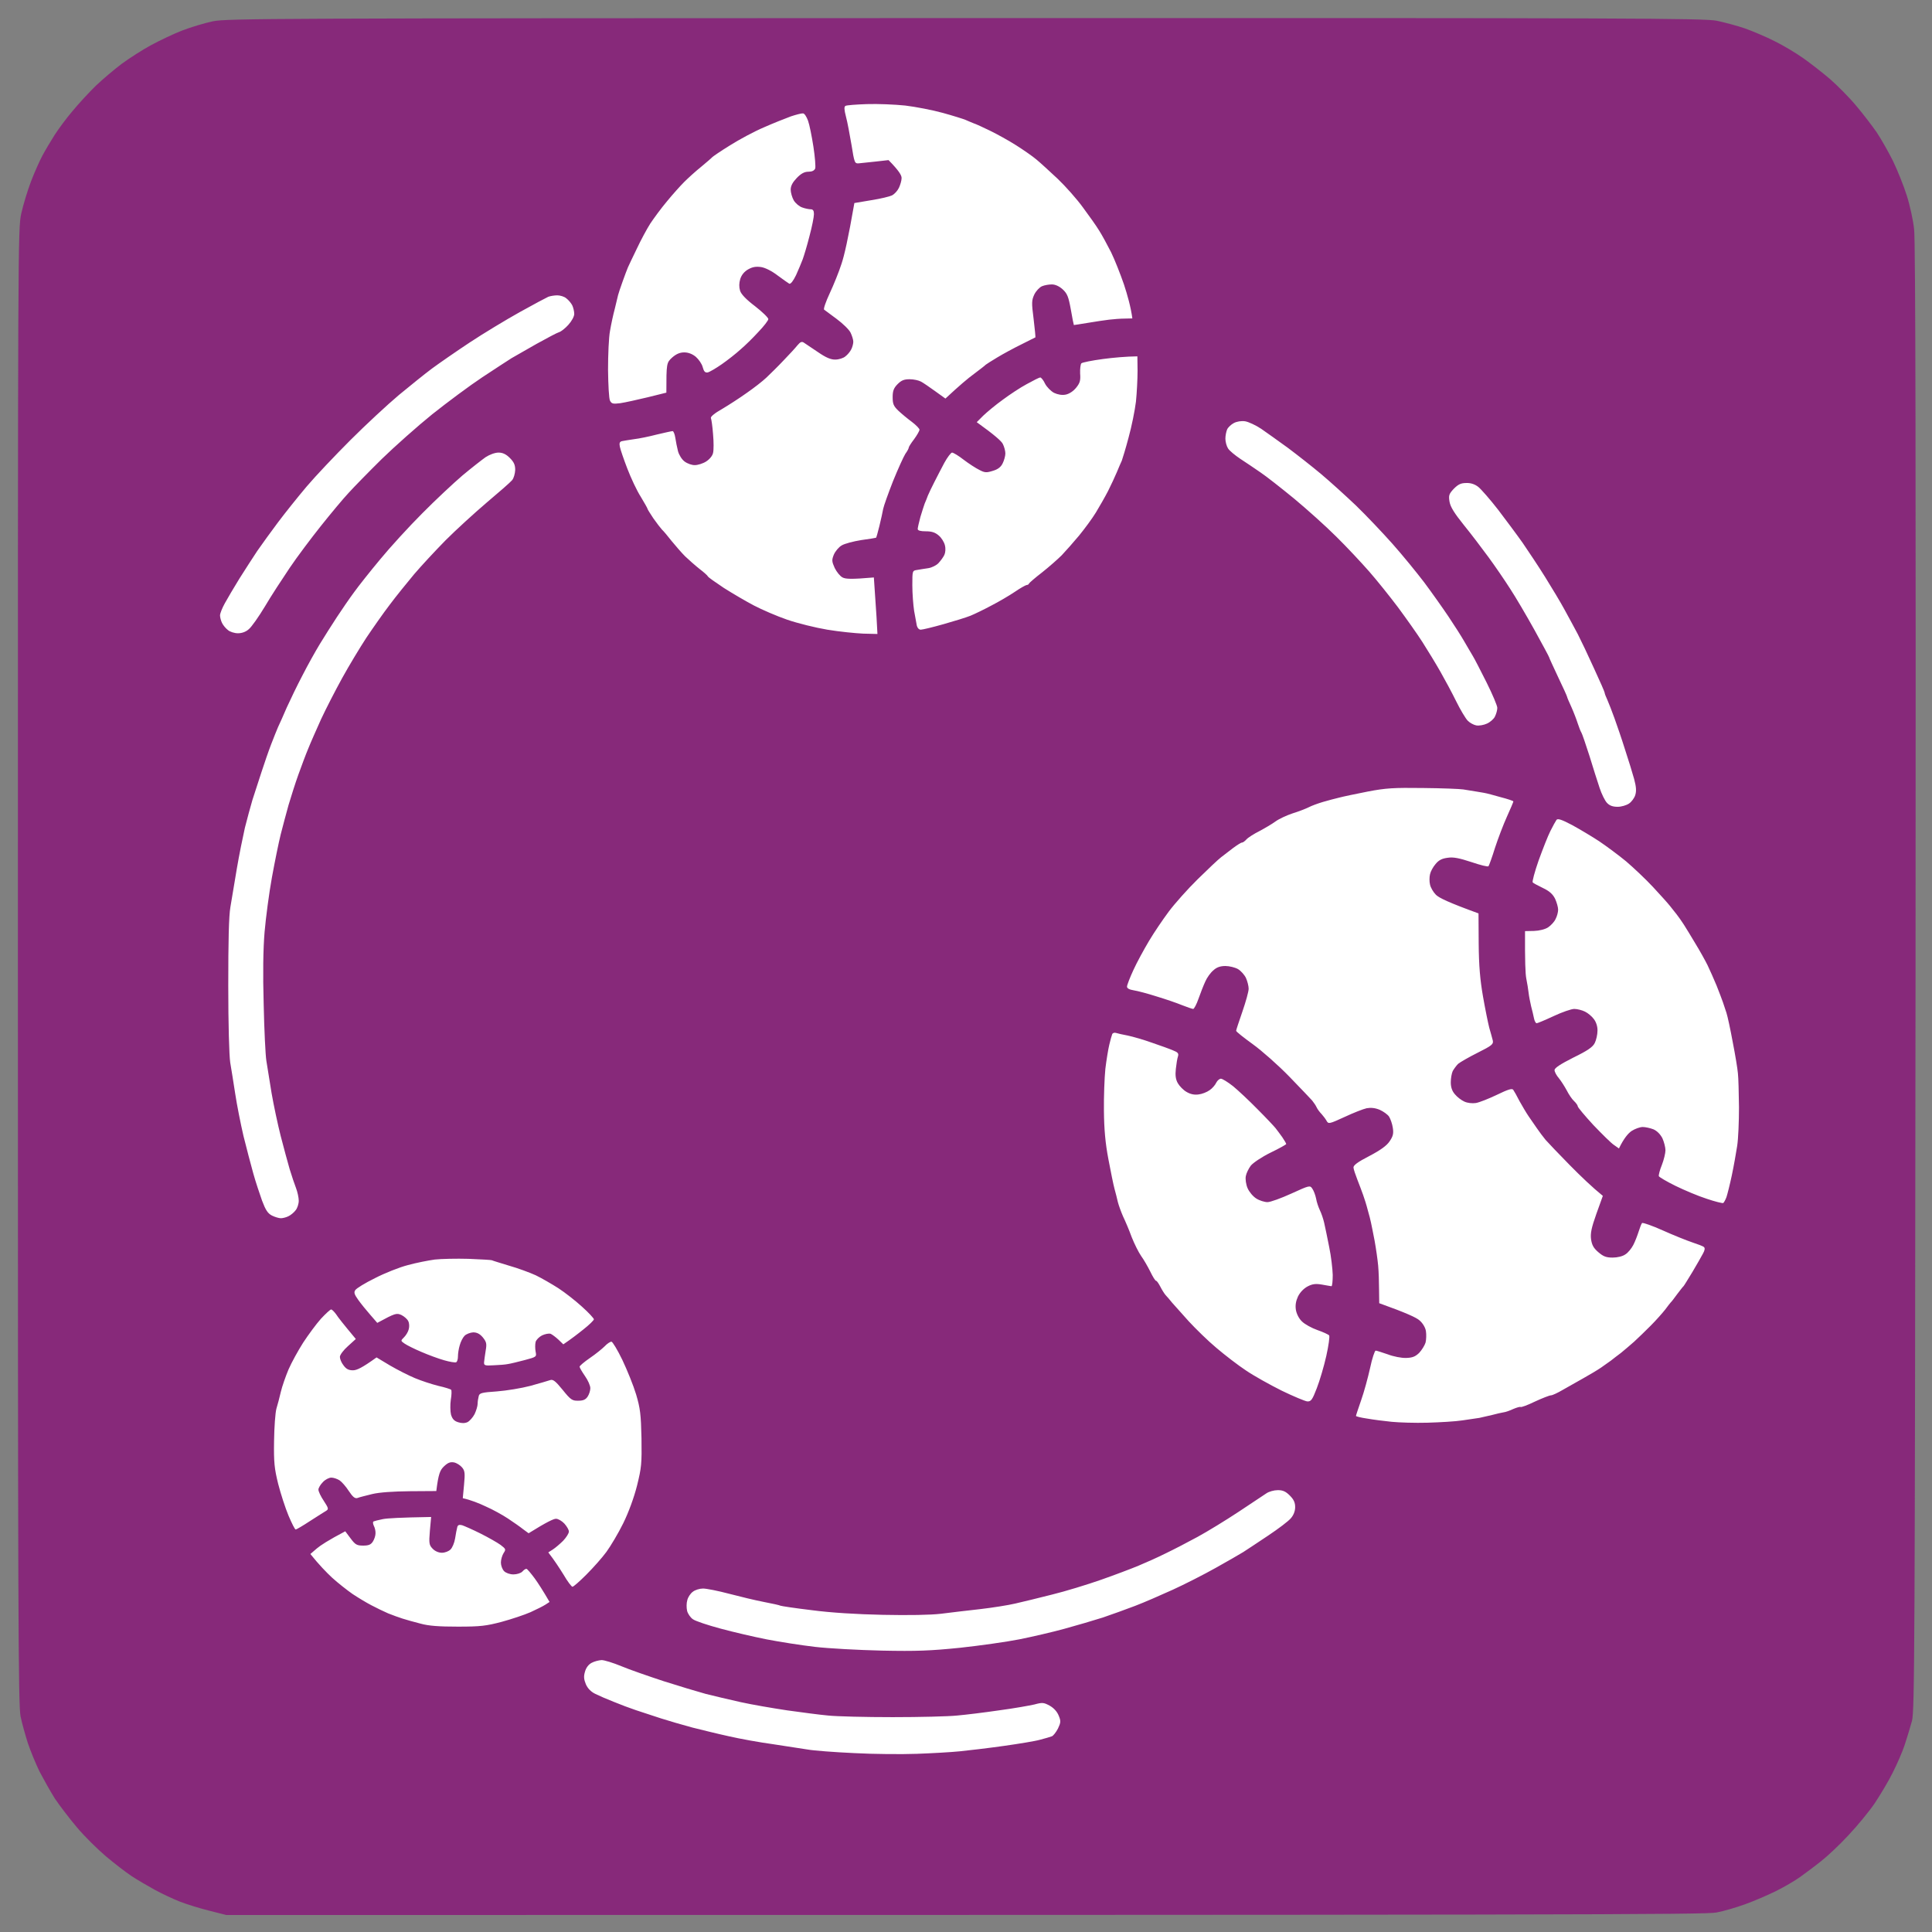 <?xml version="1.0" encoding="UTF-8" standalone="no"?>
<svg
   version="1.2"
   viewBox="0 0 1080 1080"
   width="1080"
   height="1080"
   id="svg1"
   sodipodi:docname="jugglerCondition.svg"
   inkscape:version="1.4 (e7c3feb1, 2024-10-09)"
   xmlns:inkscape="http://www.inkscape.org/namespaces/inkscape"
   xmlns:sodipodi="http://sodipodi.sourceforge.net/DTD/sodipodi-0.dtd"
   xmlns="http://www.w3.org/2000/svg"
   xmlns:svg="http://www.w3.org/2000/svg">
  <rect x="0" y="0" width="1080" height="1080" fill="#808080" stroke="none"/>
  <defs
     id="defs1">
    <linearGradient
       id="swatch2"
       inkscape:swatch="solid">
      <stop
         style="stop-color:#caceff;stop-opacity:1;"
         offset="0"
         id="stop2" />
    </linearGradient>
  </defs>
  <sodipodi:namedview
     id="namedview1"
     pagecolor="#ffffff"
     bordercolor="#000000"
     borderopacity="0.25"
     inkscape:showpageshadow="2"
     inkscape:pageopacity="0.0"
     inkscape:pagecheckerboard="0"
     inkscape:deskcolor="#d1d1d1"
     inkscape:zoom="0.81296296"
     inkscape:cx="540.61504"
     inkscape:cy="540"
     inkscape:window-width="1200"
     inkscape:window-height="1027"
     inkscape:window-x="0"
     inkscape:window-y="25"
     inkscape:window-maximized="0"
     inkscape:current-layer="svg1" />
  <title
     id="title1">sketch-1736745365921</title>
  <style
     id="style1">
		.s0 { fill: #630080 } 
		.s1 { fill: #9ba2ff } 
	</style>
  <g
     id="Background">
    <path
       id="Path 0"
       class="s0"
       d="m119 11.9c-4.7 1-12.3 3.3-17 5.1-4.7 1.8-12.5 5.5-17.5 8.2-5 2.7-12.4 7.5-16.5 10.5-4.1 3.1-10.6 8.6-14.4 12.2-3.7 3.6-9.6 10-13 14.1-3.5 4.1-8 10.2-10.1 13.5-2.1 3.3-5.2 8.5-6.8 11.5-1.6 3-4.5 9.5-6.4 14.5-1.9 5-4.3 12.9-5.4 17.8-1.9 8.5-1.9 16.4-1.9 420.9 0 360.6 0.2 413.2 1.5 419.3 0.8 3.9 2.7 10.6 4.1 15 1.5 4.4 4.4 11.5 6.5 15.8 2.2 4.2 6 11 8.5 15 2.6 3.9 8.2 11.2 12.4 16.2 4.2 5 11.5 12.2 16.1 16.1 4.6 3.9 11.1 8.9 14.4 11.1 3.3 2.2 9.2 5.6 13 7.7 3.8 2.1 10.2 5.1 14 6.6 3.8 1.5 11.3 3.8 16.5 5.1l9.5 2.4c760.9 0 827.1-0.2 833-1.4 3.9-0.7 11-2.8 16-4.6 5-1.8 12.7-5.1 17.3-7.4 4.5-2.2 10.6-5.8 13.4-7.8 2.9-2.1 8.2-6 11.8-8.9 3.6-2.8 10.5-9.3 15.3-14.5 4.9-5.2 11.5-13.2 14.7-17.9 3.1-4.7 7.7-12.3 10-17 2.4-4.7 5.4-11.6 6.7-15.5 1.3-3.9 3.1-9.9 4.1-13.5 1.5-6 1.6-38.2 2-415.5 0.2-280.4 0-411.9-0.8-418.3-0.5-5-2.4-13.6-4.1-18.9-1.7-5.4-5.2-14.1-7.7-19.3-2.6-5.2-6.7-12.4-9.1-16-2.5-3.6-7.6-10.3-11.5-14.9-3.9-4.7-10.5-11.3-14.6-14.9-4.1-3.5-10.9-8.8-15-11.7-4.1-2.9-11.3-7.2-16-9.5-4.7-2.4-12.1-5.5-16.5-7.1-4.4-1.5-11.5-3.4-15.8-4.3-7-1.4-46.9-1.6-419.9-1.5-389.9 0.1-412.8 0.2-420.8 1.8z"
       style="fill:#87297a;fill-opacity:1" />
    <path
       id="Path 1"
       class="s1"
       d="m472.6 59.2c-0.8 0.5-0.7 2.1 0.3 6 0.8 2.9 2.1 10 3.1 15.8 1.6 10.1 1.8 10.5 4.1 10.3 1.3-0.1 5.6-0.6 9.5-1l7.1-0.8c5.9 6 7.3 8.5 7.3 10 0 1.4-0.7 3.8-1.5 5.5-0.8 1.7-2.5 3.5-3.8 4.2-1.2 0.6-6.4 1.9-11.6 2.7l-9.5 1.6c-3.5 20.2-5.7 29.6-7.2 34-1.4 4.4-4.4 11.8-6.6 16.5-2.2 4.7-3.6 8.8-3.1 9.1 0.4 0.3 3.6 2.7 7 5.2 3.5 2.6 7 6 7.8 7.7 0.8 1.7 1.5 3.9 1.5 5 0 1.1-0.5 3-1.1 4.2-0.6 1.3-2.1 3.1-3.3 4-1.1 1-3.7 1.8-5.6 1.8-2.5 0.1-5.3-1.1-9.8-4.2-3.5-2.4-7-4.7-7.9-5.3-1.1-0.7-1.9-0.4-3.5 1.5-1.1 1.4-4.6 5.2-7.8 8.5-3.1 3.3-7.5 7.6-9.6 9.6-2.1 2-7 5.8-10.9 8.5-3.9 2.8-10.1 6.8-13.8 9-4.3 2.4-6.6 4.4-6.3 5.1 0.3 0.7 0.9 4.8 1.2 9 0.4 4.3 0.4 9 0 10.5-0.3 1.6-2 3.6-3.9 4.8-1.7 1.1-4.6 2-6.2 2-1.6 0.1-4.2-0.8-5.8-2-1.5-1.1-3.1-3.6-3.7-5.8-0.5-2-1.2-5.4-1.5-7.5-0.3-2-1-3.7-1.5-3.7-0.6 0-4.5 0.9-8.8 1.9-4.2 1.1-10 2.3-12.7 2.6-2.8 0.4-5.8 0.9-6.8 1.1-1.3 0.3-1.6 1.1-1.2 3.1 0.3 1.6 2.2 7.1 4.2 12.3 2 5.2 5.3 12.3 7.5 15.7 2.1 3.5 3.8 6.5 3.8 6.8 0 0.3 1.5 2.6 3.2 5.2 1.8 2.6 4 5.4 4.8 6.3 0.9 0.8 3.3 3.7 5.5 6.5 2.2 2.7 5.6 6.6 7.5 8.5 2 1.9 5.6 5.1 8 7 2.5 1.9 4.6 3.8 4.7 4.2 0.2 0.5 4.2 3.3 9 6.5 4.9 3.1 12.4 7.5 16.8 9.8 4.4 2.3 12.7 5.9 18.5 7.9 5.8 2 15.9 4.5 22.5 5.6 6.6 1.1 15.6 2 20 2.2l8 0.2c-0.3-6.1-0.7-13.2-1.2-19.7l-0.8-11.9c-12.7 1.1-15.8 0.9-17.5 0-1.4-0.7-3.3-3.1-4.4-5.3-1.6-3.6-1.7-4.4-0.5-7.4 0.8-1.9 2.8-4.3 4.4-5.2 1.6-1 6.6-2.3 11-3 4.4-0.6 8.1-1.2 8.2-1.3 0.2 0 1-3 1.9-6.6 0.9-3.6 1.8-7.9 2.1-9.5 0.3-1.6 2.8-8.6 5.5-15.5 2.8-6.9 5.9-13.7 6.9-15.3 1.1-1.5 1.9-3 1.9-3.5 0-0.4 1.3-2.5 3-4.7 1.6-2.2 3-4.6 3-5.3 0-0.6-1.9-2.6-4.3-4.4-2.3-1.7-5.7-4.5-7.5-6.2-2.7-2.6-3.2-3.8-3.2-7.6 0-3.5 0.6-5.1 2.8-7.3 2.1-2.1 3.6-2.7 6.7-2.7 2.2 0 5 0.6 6.3 1.3 1.2 0.6 4.8 3.1 8 5.4l5.7 4.1c7.7-7.2 12.7-11.4 16-13.8 3.3-2.5 6.2-4.7 6.5-5.1 0.3-0.3 3.2-2.1 6.5-4.1 3.3-2 9.4-5.3 13.5-7.3 4.1-2.1 7.6-3.8 7.8-3.9 0.1 0-0.3-4.7-1-10.3-1.2-9.2-1.1-10.4 0.4-13.7 1-2 2.9-4 4.3-4.6 1.4-0.6 3.9-1 5.5-1 1.9 0 4.1 1 6 2.7 2.6 2.4 3.3 4.1 4.6 11.3 0.8 4.7 1.6 8.6 1.7 8.7 0.1 0 3.6-0.5 7.7-1.2 4.1-0.7 9.5-1.5 12-1.8 2.5-0.3 6.4-0.6 8.7-0.6l4.3-0.1c-0.9-6.6-2.8-13.2-4.7-19-2-5.8-5.2-13.9-7.2-18-2.1-4.1-5-9.5-6.6-12-1.5-2.5-5.6-8.3-9.1-13-3.4-4.7-9.8-11.9-14.1-16-4.4-4.1-9.7-9-11.9-10.8-2.1-1.8-7.3-5.4-11.4-8-4.1-2.6-10.6-6.2-14.5-8.1-3.9-1.9-8-3.8-9.3-4.2-1.2-0.5-3.2-1.3-4.5-1.9-1.2-0.5-6.9-2.3-12.7-3.9-5.8-1.6-15.2-3.4-21-4.1-5.8-0.6-15.4-1-21.4-0.8-5.9 0.2-11.3 0.6-12 1zm-30.6 5.9c-3 1.1-9.8 3.8-15 6.1-5.2 2.2-13.8 6.8-19 10.1-5.2 3.2-9.7 6.3-10 6.7-0.3 0.4-3 2.7-6 5.2-3 2.4-7.3 6.3-9.5 8.5-2.2 2.2-6.6 7.1-9.7 10.9-3.2 3.8-7.3 9.4-9.3 12.4-1.9 3-5.3 9.3-7.5 14-2.3 4.7-4.5 9.4-5 10.5-0.5 1.1-1.8 4.7-3 8-1.2 3.3-2.3 6.7-2.5 7.5-0.2 0.8-1 4.2-1.8 7.5-0.9 3.3-2.1 8.9-2.7 12.5-0.7 3.6-1.1 13.4-1.1 21.7 0.1 8.4 0.5 16.2 1.1 17.3 0.9 1.7 1.6 1.9 5.7 1.4 2.7-0.4 9.5-1.9 15.3-3.3l10.5-2.6c0-16.5 0.1-16.7 3.2-19.6 2.3-2 4.3-2.9 6.8-2.9 2.3 0 4.6 0.9 6.5 2.5 1.6 1.4 3.4 4 3.8 5.7 0.7 2.5 1.3 3.2 2.8 3 1-0.2 4.6-2.3 7.9-4.6 3.3-2.3 8-6 10.4-8.2 2.5-2.1 7-6.5 10-9.8 3.1-3.2 5.6-6.5 5.6-7.2 0-0.8-3.3-4-7.4-7.2-4.9-3.7-7.8-6.7-8.4-8.7-0.6-2-0.6-4.2 0.1-6.5 0.7-2.3 2.3-4.2 4.4-5.4 2.5-1.4 4.3-1.7 7.3-1.3 2.4 0.4 6.1 2.3 9.2 4.7 2.9 2.2 5.9 4.2 6.5 4.6 0.8 0.3 2.2-1.5 3.8-4.8 1.3-2.9 3-6.9 3.7-8.8 0.7-1.9 2.5-7.8 3.8-13 1.4-5.2 2.5-10.7 2.5-12.3 0-1.9-0.5-2.7-1.8-2.7-0.9 0-3.1-0.4-4.7-1-1.6-0.5-3.8-2.3-4.8-4-0.9-1.6-1.7-4.3-1.7-6 0-2.1 1.1-4.1 3.4-6.5 2.4-2.5 4.3-3.5 6.5-3.5 2 0 3.3-0.6 3.8-1.8 0.3-0.9-0.1-6.4-1-12.2-0.9-5.8-2.2-12.3-3-14.5-0.8-2.2-2-4.1-2.8-4.1-0.8-0.1-3.9 0.7-6.9 1.7zm-135.5 100.8c-1.1 0.5-8.3 4.3-16 8.6-7.7 4.3-20.3 11.9-28 17-7.7 5.1-17.2 11.7-21 14.5-3.9 2.9-12.2 9.6-18.5 14.8-6.3 5.3-18.5 16.6-27.1 25.2-8.5 8.5-19.6 20.2-24.5 26-4.9 5.8-12.1 14.8-16 20-3.9 5.2-9.1 12.4-11.6 16-2.4 3.6-6.9 10.6-10 15.5-3 4.9-6.7 11.1-8.1 13.7-1.5 2.7-2.7 5.7-2.7 6.8 0 1.1 0.5 3 1.1 4.2 0.6 1.3 2.1 3.1 3.3 4 1.1 1 3.7 1.8 5.6 1.8 2.2 0 4.5-0.8 6.1-2.3 1.5-1.2 5.5-6.9 9-12.7 3.4-5.8 9.7-15.4 13.8-21.5 4.1-6.1 12-16.6 17.5-23.5 5.5-6.9 12.4-15.2 15.5-18.5 3-3.3 11.3-11.8 18.5-18.9 7.2-7 19.9-18.3 28.2-25 8.3-6.6 20.9-16 28-20.7 7.1-4.7 14.5-9.5 16.4-10.7 1.9-1.1 8.2-4.7 14-8 5.8-3.2 11.4-6.2 12.5-6.5 1.1-0.3 3.5-2.2 5.2-4.1 1.9-2.1 3.3-4.7 3.3-6.1 0-1.4-0.5-3.5-1.1-4.8-0.6-1.2-2.1-3-3.3-3.9-1.1-1-3.5-1.7-5.1-1.7-1.6 0-3.9 0.4-5 0.8zm310 34.8c-6 0.8-11.5 1.9-12 2.4-0.5 0.5-0.8 3.1-0.7 5.7 0.3 3.9-0.1 5.3-2.2 7.9-1.6 2-3.9 3.5-5.9 3.9-2 0.4-4.4 0-6.5-1-1.7-0.9-4-3.2-5-5.1-0.9-2-2.2-3.5-2.7-3.5-0.5 0-3.9 1.7-7.5 3.7-3.6 1.9-9.6 5.9-13.5 8.8-3.9 2.8-8.7 6.8-10.8 8.8l-3.7 3.7c10.3 7.4 13.9 10.7 14.6 12.2 0.8 1.6 1.4 3.9 1.4 5.3 0 1.4-0.7 3.9-1.5 5.5-1 2.1-2.7 3.4-5.5 4.2-3.5 1.1-4.5 1.1-7.5-0.5-1.9-0.9-5.9-3.5-8.8-5.7-2.8-2.2-5.8-4-6.5-4-0.6 0-2.6 2.6-4.3 5.7-1.7 3.2-4.2 8-5.6 10.8-1.4 2.7-3 6.1-3.6 7.5-0.5 1.4-1.3 3.4-1.8 4.5-0.4 1.1-1.5 4.5-2.4 7.5-0.8 3-1.5 6.1-1.5 6.7 0 0.9 1.6 1.3 4.5 1.3 3.3 0 5.2 0.6 7.2 2.3 1.6 1.3 3.1 3.8 3.5 5.5 0.5 1.9 0.3 4.1-0.3 5.4-0.6 1.3-2.1 3.3-3.3 4.6-1.1 1.2-3.7 2.5-5.6 2.8-1.9 0.3-4.7 0.7-6.3 1-2.7 0.4-2.7 0.4-2.7 8.6 0 4.6 0.5 11 1 14.3 0.6 3.3 1.3 7 1.5 8.2 0.3 1.3 1.2 2.3 2.2 2.3 1 0 6.8-1.4 12.8-3.1 6-1.7 12.8-3.8 15-4.7 2.2-0.9 7.4-3.4 11.5-5.6 4.1-2.1 10.1-5.6 13.2-7.7 3.2-2.2 6.3-3.9 6.8-3.9 0.5 0 1.1-0.3 1.2-0.8 0.2-0.4 3.4-3.2 7.3-6.2 3.8-3 8.8-7.4 11-9.6 2.2-2.3 6.6-7.3 9.7-11 3.1-3.8 7.4-9.6 9.4-12.9 2-3.3 5.1-8.7 6.8-12 1.7-3.4 3.9-8.1 4.9-10.5 1-2.5 2.3-5.4 2.8-6.5 0.4-1.1 2.2-6.9 3.8-13 1.7-6.1 3.5-15.1 4.1-20 0.5-4.9 0.9-12.7 0.9-17.2l-0.1-8.1c-6.4 0.1-13.3 0.7-19.3 1.5zm73.2 35.8c-1.5 0.8-3.2 2.4-3.7 3.5-0.5 1.1-1 3.5-1 5.2 0 1.8 0.7 4.3 1.5 5.5 0.8 1.3 3.9 3.8 6.7 5.7 2.9 1.9 8 5.3 11.3 7.6 3.3 2.2 11.8 8.9 19 14.8 7.1 5.9 17.7 15.4 23.5 21.2 5.9 5.8 14.1 14.6 18.4 19.5 4.3 4.9 11.5 13.9 16.1 20 4.5 6.1 10.7 14.8 13.7 19.5 3 4.7 7.5 12.1 10 16.5 2.5 4.4 6.5 11.8 8.8 16.5 2.3 4.7 5.2 9.5 6.4 10.8 1.1 1.2 3.3 2.4 4.8 2.7 1.6 0.3 4.3-0.2 6-1 1.8-0.8 3.9-2.6 4.5-4 0.7-1.4 1.3-3.5 1.3-4.8 0-1.2-2.7-7.6-6-14.2-3.3-6.6-6.8-13.4-7.8-15-1-1.6-3.1-5.3-4.7-8-1.6-2.8-5.6-9.1-8.9-14-3.3-4.9-9.4-13.5-13.5-19-4.2-5.5-12.1-15.2-17.7-21.5-5.6-6.3-14.8-16-20.5-21.5-5.8-5.5-14.5-13.4-19.4-17.5-5-4.2-13.3-10.7-18.5-14.6-5.2-3.8-12-8.6-15-10.7-3-2-7.1-3.9-9-4.2-2.1-0.3-4.6 0.1-6.3 1zm-418.3 19.1c-2.1 1.5-8 6.1-12.9 10.2-4.9 4.2-15.1 13.7-22.5 21.2-7.4 7.4-18 19-23.5 25.7-5.5 6.6-12.1 14.9-14.6 18.4-2.6 3.5-6.9 9.8-9.6 13.9-2.7 4.1-7 10.9-9.5 15-2.5 4.1-6.9 12-9.7 17.5-2.9 5.5-6.8 13.6-8.8 18-1.9 4.4-4.1 9.4-4.9 11-0.7 1.6-2.4 5.9-3.8 9.5-1.4 3.6-3.8 10.6-5.4 15.5-1.6 4.9-3.9 12-5.1 15.7-1.1 3.8-3 10.7-4.2 15.5-1.1 4.9-3.2 15.1-4.5 22.8-1.3 7.7-2.9 17.4-3.6 21.5-0.9 5.1-1.2 19.1-1.2 44 0 21.6 0.5 39.1 1.1 43 0.6 3.6 1.9 11.5 2.8 17.5 0.9 6 3 16.6 4.6 23.5 1.7 6.9 4.2 16.3 5.5 21 1.3 4.7 3.6 11.5 4.9 15.2 2 5.3 3.2 7.1 5.5 8.3 1.6 0.8 3.9 1.5 5 1.5 1.1 0 3-0.5 4.2-1.1 1.3-0.6 3.1-2.1 4-3.3 1-1.1 1.8-3.6 1.8-5.4 0-1.7-0.7-4.9-1.5-7-0.8-2-2.4-6.8-3.6-10.7-1.1-3.9-3.4-12.2-5-18.5-1.6-6.3-3.9-17.1-5.1-24-1.1-6.9-2.4-15-2.9-18-0.5-3-1.2-17.2-1.5-31.5-0.5-17.1-0.3-31 0.5-40.5 0.7-8 2.5-21.7 4.1-30.5 1.6-8.8 3.8-19.6 4.9-24 1.1-4.4 3.1-11.8 4.4-16.5 1.4-4.7 3.8-12.3 5.5-17 1.7-4.7 4.1-11.2 5.5-14.5 1.3-3.3 4.6-10.7 7.2-16.5 2.7-5.8 8-16.1 11.8-23 3.8-6.9 9.9-17 13.5-22.5 3.7-5.5 9.5-13.8 13.1-18.5 3.5-4.7 9.7-12.3 13.6-17 4-4.7 11.9-13.2 17.6-19 5.8-5.8 16.1-15.2 22.9-21 6.9-5.8 13.3-11.4 14.2-12.5 1-1.1 1.7-3.7 1.8-5.8 0-2.8-0.7-4.4-3-6.7-2.1-2.1-4-3-6.3-3-2 0-5 1.1-7.3 2.6zm541.3 17.6c-2.7 2.9-3 3.7-2.4 7.3 0.5 2.9 2.7 6.4 8 13 4 4.9 10.2 13.1 13.8 18 3.6 4.9 9 12.8 12 17.5 3.1 4.7 9.2 15.1 13.7 23.2 4.5 8.2 8.2 15 8.2 15.3 0 0.3 2.3 5.2 5 11 2.8 5.8 5 10.7 5 11 0 0.3 1.1 2.9 2.4 5.7 1.3 2.9 2.9 7.1 3.6 9.3 0.7 2.2 1.6 4.4 2 5 0.4 0.6 2.4 6.4 4.5 13 2 6.6 4.6 14.7 5.7 18 1.1 3.3 2.9 7 4.1 8.3 1.5 1.6 3.3 2.2 6 2.2 2 0 4.8-0.8 6.3-1.8 1.4-0.9 3-3.1 3.5-4.7 0.7-2.2 0.6-4.5-0.6-9-0.9-3.3-3.2-10.7-5.1-16.5-1.8-5.8-4.5-13.6-5.9-17.5-1.4-3.9-3.2-8.5-4-10.3-0.8-1.7-1.5-3.5-1.5-4 0-0.4-2.7-6.6-6-13.7-3.2-7.1-7.3-15.7-9-19-1.8-3.3-5-9.4-7.3-13.5-2.2-4.1-7.2-12.4-11-18.5-3.8-6.1-9.5-14.6-12.5-19-3.1-4.4-9.3-12.7-13.7-18.5-4.5-5.8-9.5-11.5-11.1-12.8-1.9-1.5-4.2-2.3-6.7-2.2-3 0-4.5 0.7-7 3.2zm-48.2 169.3c-6.6 1.3-13.8 2.8-16 3.4-2.2 0.5-6.2 1.6-9 2.4-2.7 0.8-6.3 2.1-8 3-1.6 0.8-5.7 2.4-9 3.4-3.3 1.1-7.6 3.1-9.5 4.5-1.9 1.4-6 3.8-9 5.4-3 1.5-6.3 3.6-7.2 4.6-0.9 1-2 1.8-2.5 1.8-0.4-0.1-2.6 1.3-4.8 2.9-2.2 1.7-5.3 4.1-6.9 5.3-1.7 1.3-7.5 6.8-13.1 12.3-5.6 5.5-12.8 13.6-16.1 18-3.3 4.4-8.3 11.8-11.1 16.5-2.8 4.7-6.8 12-8.7 16.2-2 4.3-3.6 8.5-3.6 9.3 0 1 1.3 1.7 3.8 2.1 2 0.3 7.7 1.8 12.7 3.4 5 1.5 11.4 3.7 14.3 4.9 2.8 1.1 5.7 2.1 6.2 2.1 0.5 0 1.9-2.6 3-5.8 1.1-3.1 2.8-7.5 3.8-9.6 0.9-2.1 2.9-4.9 4.5-6.2 1.8-1.7 3.9-2.4 6.7-2.4 2.2 0 5.4 0.8 7 1.7 1.7 1 3.7 3.3 4.5 5 0.8 1.8 1.5 4.5 1.5 6 0 1.6-1.6 7.3-3.5 12.8-1.9 5.5-3.5 10.3-3.5 10.7 0 0.5 4.2 3.8 9.3 7.5 5 3.6 14.3 11.8 20.5 18.2 6.2 6.4 11.9 12.4 12.7 13.3 0.8 1 2 2.7 2.5 3.8 0.5 1.1 1.8 2.8 2.8 3.8 0.9 1 2.2 2.7 2.8 3.8 1 1.8 1.5 1.7 10-2.2 4.9-2.3 10.5-4.5 12.4-4.9 2.3-0.4 4.7-0.2 7.3 0.9 2 0.9 4.4 2.6 5.2 3.8 0.8 1.3 1.8 4.1 2.1 6.3 0.5 3.2 0.1 4.7-1.8 7.5-1.6 2.4-5 4.9-11.3 8.2-6.6 3.4-9 5.2-8.9 6.5 0.1 1 1.1 4 2.2 6.8 1.1 2.7 2.5 6.6 3.2 8.5 0.7 1.9 1.9 5.7 2.6 8.5 0.8 2.7 1.6 5.9 1.8 7 0.3 1.1 1.1 5.6 2 10 0.8 4.4 1.7 10.7 2 14 0.3 3.3 0.5 9.4 0.5 13.5l0.1 7.5c15.1 5.4 20.9 8.1 22.5 9.6 1.8 1.5 3.3 4 3.6 6 0.3 1.9 0.2 4.8-0.2 6.4-0.5 1.6-2.1 4.2-3.6 5.8-2.2 2.1-3.8 2.7-7.3 2.8-2.5 0.1-7.1-0.8-10.2-2-3.2-1.1-6.3-2.1-6.8-2.1-0.5 0-2 4.4-3.1 9.7-1.2 5.4-3.4 13.5-5 18-1.6 4.6-2.9 8.5-2.9 8.8 0 0.3 2.8 1 6.3 1.5 3.4 0.6 9.6 1.4 13.7 1.8 4.1 0.4 13.1 0.7 20 0.5 6.9-0.2 15.7-0.7 19.5-1.3 3.9-0.6 8.1-1.2 9.5-1.4 1.4-0.3 4.5-1 7-1.6 2.5-0.7 5.4-1.3 6.5-1.5 1.1-0.1 3.6-1 5.5-1.9 1.9-0.8 3.7-1.3 4-1.1 0.3 0.3 3.9-1 8-3 4.1-1.9 8.2-3.5 9-3.5 0.8 0 3.8-1.4 6.5-3 2.8-1.6 7.9-4.5 11.5-6.5 3.6-2 8.1-4.7 10-6 1.9-1.3 4.4-3.1 5.5-3.9 1.1-0.9 3.6-2.8 5.6-4.3 1.9-1.6 5.3-4.4 7.4-6.3 2.1-1.9 6.3-6 9.3-9 3-3 6.6-7.1 8.1-9 1.4-1.9 2.8-3.7 3.1-4 0.4-0.3 1.9-2.3 3.5-4.5 1.7-2.2 3.2-4.2 3.6-4.5 0.3-0.3 2.5-3.9 5-8 2.4-4.1 5.1-8.7 5.9-10.3 1-1.8 1.2-3 0.5-3.6-0.5-0.5-3.5-1.6-6.5-2.6-3-1-10.5-4-16.5-6.7-6-2.7-11.3-4.5-11.6-4.1-0.4 0.5-1.2 2.6-1.9 4.8-0.7 2.2-2 5.6-3 7.5-1 1.9-2.9 4.3-4.4 5.2-1.5 1.1-4.5 1.8-7.1 1.8-3.6 0-5.2-0.6-8-3-2.7-2.3-3.6-4-4.1-7.3-0.4-3.3 0.2-6.3 3-14.2l3.6-10c-5.7-4.6-12.4-11-18.5-17.2-6-6.1-12.1-12.5-13.5-14.1-1.4-1.7-3.5-4.5-4.8-6.4-1.2-1.8-3.4-4.9-4.7-6.8-1.3-1.9-3.6-5.8-5.1-8.5-1.4-2.8-3-5.6-3.5-6.3-0.7-0.9-2.9-0.2-9.1 2.8-4.6 2.2-9.9 4.3-11.8 4.6-2 0.3-4.7 0-6.4-0.8-1.6-0.7-4-2.5-5.3-4.1-1.6-1.8-2.3-4-2.3-6.7 0-2.2 0.5-5 1.1-6.3 0.7-1.2 2-3 3-4 1.1-0.9 5.9-3.7 10.9-6.2 8-4 8.9-4.8 8.5-6.8-0.3-1.2-1.2-4.5-2-7.2-0.7-2.8-2.3-10.6-3.5-17.5-1.6-9.2-2.3-17-2.4-29.5l-0.1-16.9c-16.8-6.1-22.1-8.7-23.8-10.4-1.5-1.5-3-4.1-3.3-5.7-0.4-1.6-0.4-4.2 0-5.8 0.3-1.5 1.7-4.1 3.1-5.7 1.8-2.2 3.6-3.1 6.8-3.5 3.1-0.5 6.5 0.2 13.2 2.4 5 1.7 9.3 2.8 9.6 2.3 0.3-0.4 2-5 3.6-10.2 1.7-5.2 4.7-13.1 6.7-17.5 2-4.4 3.6-8.2 3.6-8.5 0-0.3-3.3-1.4-7.2-2.4-4-1.1-7.5-2.1-7.8-2.1-0.3-0.1-2.5-0.5-5-0.9-2.5-0.4-6.1-1-8-1.3-1.9-0.3-12-0.7-22.5-0.8-16.4-0.2-20.6 0-31 2zm105.6 15.8c-0.5 0.7-2 3.4-3.4 6.2-1.4 2.7-4.3 10.2-6.6 16.5-2.2 6.3-3.7 11.9-3.3 12.3 0.4 0.4 3 1.8 5.7 3.1 3.6 1.7 5.5 3.4 6.8 6 0.9 2 1.7 4.7 1.7 6.1 0 1.4-0.6 3.7-1.4 5.2-0.7 1.6-2.6 3.6-4.2 4.7-1.7 1.1-4.9 1.9-7.9 2l-5 0.1c-0.1 17 0.2 24 0.7 26.5 0.5 2.5 1.1 6.1 1.3 8 0.2 1.9 0.9 5.3 1.4 7.5 0.6 2.2 1.3 5.2 1.6 6.7 0.3 1.6 1 2.8 1.5 2.8 0.5 0 4.8-1.8 9.5-4 4.7-2.2 9.9-4 11.5-4 1.7 0 4.4 0.7 6 1.5 1.7 0.8 3.9 2.7 5 4.2 1.3 1.7 2.1 4.3 2 6.5 0 2.1-0.7 5.2-1.5 6.8-1.1 2.3-4 4.3-12 8.2-7.3 3.7-10.5 5.8-10.5 7 0 1 1.1 3 2.4 4.5 1.3 1.6 3.2 4.6 4.4 6.8 1.1 2.2 2.9 4.9 4.1 6 1.2 1.1 2.1 2.5 2.1 3 0 0.5 3.9 5.2 8.7 10.4 4.9 5.1 10 10.2 11.6 11.2l2.7 1.9c2.8-5.8 5.2-8.5 7.1-9.8 1.9-1.2 4.6-2.2 6.2-2.2 1.5 0 4.2 0.6 6 1.3 2 0.9 3.8 2.7 5 5 0.9 2 1.7 5.1 1.7 6.7 0 1.6-0.9 5.4-2 8.2-1.2 2.9-1.9 5.8-1.7 6.3 0.2 0.5 4.4 3 9.3 5.4 4.9 2.4 12.7 5.7 17.4 7.2 4.7 1.6 8.8 2.6 9.3 2.4 0.4-0.3 1.2-1.7 1.8-3.3 0.5-1.5 1.9-7 3-12.2 1.1-5.2 2.4-12.6 3-16.5 0.6-3.9 1-13.5 1-21.5-0.1-8-0.3-16.5-0.6-19-0.2-2.5-1.5-10.4-2.9-17.5-1.3-7.1-2.9-14.5-3.5-16.3-0.6-1.7-1.5-4.4-2-6-0.5-1.5-2.1-5.6-3.5-9.2-1.5-3.6-3.8-8.8-5.1-11.5-1.4-2.8-4.4-8.2-6.8-12.1-2.3-3.9-5.2-8.6-6.4-10.5-1.2-1.9-3-4.4-4-5.7-1-1.2-2.7-3.4-3.8-4.8-1.1-1.4-5.4-6.2-9.5-10.6-4.1-4.4-10.9-10.8-15-14.3-4.1-3.4-10.9-8.4-15-11.2-4.1-2.7-11-6.8-15.2-9.1-5.7-3-8-3.8-8.7-2.9zm-248.4 119.9c-0.3 0.7-1 3.3-1.6 5.8-0.6 2.5-1.6 8.5-2.2 13.5-0.5 5-0.9 15.5-0.8 23.5 0.1 10.3 0.8 18.1 2.5 27 1.3 6.9 2.8 14.3 3.4 16.5 0.6 2.2 1.5 5.6 1.9 7.5 0.5 1.9 1.8 5.5 2.9 8 1.2 2.5 3.4 7.6 4.8 11.5 1.5 3.8 3.9 8.6 5.3 10.6 1.4 1.9 3.7 5.9 5.1 8.7 1.4 2.9 2.8 5.2 3.3 5.2 0.4 0 1.4 1.5 2.3 3.2 0.9 1.8 2.3 4 3 4.8 0.8 0.8 2.4 2.7 3.6 4.2 1.3 1.4 5.5 6.1 9.3 10.4 3.9 4.2 10.8 11 15.5 14.9 4.7 4 12.1 9.7 16.5 12.6 4.4 3 13.4 8 20 11.3 6.6 3.2 13.1 5.9 14.3 6 2.1 0.1 2.8-0.9 5.3-7.4 1.6-4.1 4-12.2 5.3-18 1.3-5.8 2-11 1.6-11.5-0.4-0.5-3.4-1.9-6.6-3-3.1-1.1-7-3.2-8.6-4.8-1.7-1.6-3-4.2-3.4-6.5-0.4-2.6 0-4.9 1.2-7.5 1.2-2.4 3.3-4.5 5.4-5.6 2.7-1.4 4.5-1.6 8-1 2.5 0.5 4.8 0.8 5.3 0.9 0.4 0 0.7-2.8 0.7-6.3-0.1-3.4-0.9-10.5-2-15.7-1-5.2-2.3-11.3-2.8-13.5-0.5-2.2-1.6-5.4-2.4-7-0.8-1.7-1.8-4.6-2.1-6.5-0.4-1.9-1.3-4.4-2.1-5.5-1.3-2-1.6-1.9-11.7 2.7-5.7 2.6-11.7 4.8-13.4 4.8-1.6 0-4.5-0.9-6.2-2-1.8-1.1-4-3.7-4.9-5.8-0.9-2.1-1.3-5-1-6.7 0.3-1.7 1.6-4.3 2.8-5.9 1.3-1.6 6.2-4.9 11.1-7.3 4.8-2.3 8.7-4.5 8.7-4.8 0-0.3-1-2-2.2-3.8-1.3-1.8-3-4.1-3.8-5.1-0.8-1-5.3-5.8-10-10.5-4.7-4.8-10.9-10.6-13.7-12.9-2.9-2.3-6-4.2-6.8-4.2-0.8 0-2 1-2.6 2.2-0.6 1.3-2.2 3.2-3.7 4.2-1.5 1.1-4.3 2.2-6.2 2.4q-3.5 0.5-6.7-1.4c-1.8-1-4-3.3-4.9-4.9-1.2-2.1-1.5-4.4-1.1-8 0.3-2.8 0.8-5.9 1.2-7 0.5-1.6-0.1-2.3-2.7-3.3-1.8-0.8-7.1-2.7-11.8-4.3-4.7-1.7-10.7-3.4-13.5-4-2.7-0.5-5.8-1.2-6.7-1.5-0.9-0.3-1.9 0.1-2.1 0.8zm-378.7 125.9c-3.6 0.5-10.3 1.8-15 3.1-4.7 1.2-13 4.5-18.4 7.3-5.5 2.7-10.4 5.7-11 6.7-0.9 1.3-0.5 2.4 1.7 5.5 1.5 2.1 4.5 5.8 6.7 8.3l3.9 4.5c10.1-5.5 10.8-5.6 13.5-4.4 1.6 0.8 3.3 2.3 3.8 3.4 0.6 1.1 0.7 3.1 0.3 4.5-0.3 1.4-1.5 3.4-2.6 4.5-2 2-2 2 0.3 3.6 1.3 0.9 5.5 3 9.3 4.6 3.9 1.7 9.6 3.8 12.8 4.7 3.1 0.9 6.2 1.4 6.7 1.1 0.6-0.3 1-1.7 1-3.3 0-1.5 0.4-4.3 1-6.2 0.5-1.9 1.7-4.3 2.7-5.3 1-1 3.2-1.8 4.8-1.9 2.1 0 3.7 0.8 5.4 2.8 2 2.5 2.3 3.5 1.6 7.4-0.4 2.5-0.8 5.4-0.9 6.5-0.1 1.8 0.4 2 5.4 1.7 3-0.1 6.6-0.4 8-0.7 1.4-0.2 5.5-1.2 9.3-2.2 6.7-1.8 6.7-1.8 6.1-4.8-0.3-1.7-0.3-4 0-5.3 0.3-1.2 2-2.9 3.6-3.7 1.7-0.8 3.8-1.2 4.8-0.9 0.9 0.4 2.9 1.9 4.4 3.3l2.7 2.6c4.3-2.9 8.2-5.9 11.3-8.4 3.2-2.5 5.8-5.1 5.8-5.6 0-0.5-2.9-3.7-6.6-7-3.6-3.3-9.6-8-13.3-10.4-3.6-2.3-9.3-5.6-12.6-7.2-3.3-1.5-10-4-15-5.4-4.9-1.5-9.2-2.8-9.5-3-0.3-0.2-6.1-0.5-13-0.8-6.9-0.2-15.4 0-19 0.4zm-63.6 33.1c-2.6 2.9-7 8.9-9.9 13.3-2.8 4.4-6.5 11.1-8.2 15-1.6 3.8-3.6 9.5-4.3 12.5-0.7 3-1.8 7.3-2.5 9.5-0.6 2.2-1.2 10.3-1.3 18-0.2 12 0.2 15.5 2.3 24 1.4 5.5 4 13.5 5.8 17.8 1.8 4.2 3.5 7.7 4 7.7 0.4 0 4-2.1 8.1-4.8 4.1-2.6 8.1-5.2 9-5.7 1.4-0.9 1.2-1.5-1.4-5.5-1.7-2.5-3-5.3-3-6.3 0-0.9 1.1-2.8 2.5-4.2 1.3-1.4 3.4-2.5 4.7-2.5 1.3 0 3.3 0.7 4.6 1.5 1.2 0.8 3.6 3.5 5.2 6 2.2 3.3 3.4 4.3 4.8 3.9 0.9-0.4 4.6-1.3 8.2-2.2 4.1-1 11.8-1.5 21.2-1.6l14.7-0.1c1.2-9.7 2.1-11.7 4.3-13.8 2.1-2 3.5-2.6 5.6-2.2 1.5 0.3 3.5 1.6 4.5 2.8 1.6 1.9 1.7 3.3 1.1 9.7l-0.7 7.5c4.5 1 9 2.8 12.8 4.6 3.9 1.7 9.5 4.8 12.5 6.8 3 2 6.9 4.7 8.5 6l3 2.2c10.1-6.3 14-8.1 15.3-8.1 1.2 0 3.3 1.2 4.7 2.7 1.4 1.6 2.6 3.6 2.5 4.5 0 1-1.5 3.3-3.2 5.1-1.8 1.8-4.4 4-5.8 4.9l-2.5 1.6c3.4 4.4 6.2 8.7 8.5 12.4 2.2 3.8 4.5 6.8 5 6.8 0.6 0 4-3 7.8-6.8 3.7-3.7 8.8-9.4 11.2-12.7 2.4-3.3 6.7-10.5 9.4-16 3-6.1 6-14.3 7.7-21 2.5-10.1 2.7-12.3 2.5-26.5-0.3-13.4-0.7-16.7-3-24.5-1.5-5-5-13.6-7.7-19.3-2.7-5.6-5.5-10.2-6.1-10.2-0.7 0-2.4 1.1-3.8 2.6-1.4 1.4-5.1 4.4-8.2 6.5-3.2 2.2-5.8 4.4-5.8 4.9 0 0.5 1.4 2.9 3 5.2 1.7 2.4 3 5.4 3 6.8 0 1.4-0.7 3.5-1.5 4.7-1.1 1.7-2.5 2.3-5.2 2.3-3.4 0.1-4.3-0.5-8.8-6.1-4-4.9-5.4-6-7-5.4-1.1 0.4-6 1.8-11 3.2-4.9 1.3-13.4 2.7-18.7 3.1-8.6 0.6-9.8 0.9-10.2 2.7-0.3 1.1-0.6 3-0.6 4.2 0 1.3-0.8 3.9-1.7 5.8-1 1.9-2.8 3.9-4 4.5q-2.3 1-5.3 0c-2.2-0.7-3.2-1.9-3.9-4.3-0.4-1.7-0.5-5.5-0.1-8.2 0.5-2.8 0.5-5.3 0.2-5.6-0.4-0.4-3.6-1.4-7.2-2.2-3.6-0.9-9.4-2.8-13-4.3-3.6-1.5-9.9-4.7-14-7.1l-7.5-4.5c-8.2 5.9-11.1 7.2-13.2 7.2-2.4 0-3.8-0.7-5.3-2.8-1.2-1.5-2-3.6-2-4.7 0-1.1 2-3.8 4.5-6l4.4-4c-7.1-8.5-10-12.2-11-13.8-1.1-1.5-2.3-2.7-2.8-2.7-0.5 0-3.1 2.4-5.7 5.2zm528.5 97.6c-1.4 0.9-8.4 5.6-15.5 10.3-7.1 4.7-17.4 11-22.9 14-5.5 3-13.6 7.2-18 9.3-4.4 2.2-11.1 5.2-15 6.8-3.8 1.6-13.3 5.2-21 7.9-7.7 2.7-20.1 6.5-27.5 8.3-7.4 1.9-16.6 4.1-20.5 5-3.8 0.9-12.6 2.3-19.5 3.1-6.9 0.8-16.8 1.9-22 2.6-5.9 0.7-18.2 0.9-32.5 0.6-14.6-0.3-29.2-1.2-39.7-2.6-9.3-1.1-17.1-2.3-17.5-2.5-0.5-0.3-4.6-1.2-9.3-2.1-4.7-0.9-13.4-3-19.5-4.6-6-1.6-12.6-2.9-14.5-2.9-1.9 0-4.5 0.8-5.7 1.8-1.3 0.9-2.7 3-3.1 4.7-0.5 1.6-0.5 4.3-0.1 6 0.4 1.6 1.9 3.8 3.3 4.7 1.4 1 8.3 3.3 15.4 5.2 7 1.9 18.6 4.6 25.7 6 7.2 1.4 19.3 3.3 27 4.2 7.7 0.9 24.6 1.8 37.5 2.1 19.3 0.4 27.1 0.1 43.8-1.6 11.1-1.2 25.9-3.3 33-4.7 7-1.4 18.3-4 25.2-5.9 6.9-1.9 16.5-4.7 21.5-6.3 5-1.7 13-4.6 18-6.5 5-1.9 14.4-6 21-9 6.6-3 17.4-8.5 24-12.2 6.6-3.7 13.6-7.7 15.5-8.9 1.9-1.2 8.2-5.4 13.9-9.2 5.7-3.8 11.4-8.1 12.7-9.7 1.5-1.7 2.4-4 2.4-6.2 0-2.6-0.8-4.3-3-6.5-2.3-2.3-3.9-3-6.7-3-2.1 0-5 0.8-6.4 1.8zm-493.9 14.4c-2.5 0.5-4.8 1.1-5.2 1.3-0.5 0.3-0.3 1.4 0.2 2.5 0.6 1.1 1 3 0.9 4.3 0 1.2-0.7 3.3-1.5 4.5-1.1 1.7-2.4 2.2-5.4 2.2-3.5 0-4.4-0.5-7-4l-3-4c-9.5 5-13.9 7.9-15.9 9.6l-3.6 3.1c4.8 6 8.9 10.2 12.1 13.2 3.3 3 8.4 7 11.4 9.1 3 2 7.8 4.9 10.5 6.3 2.8 1.5 7 3.5 9.5 4.6 2.5 1 6.1 2.3 8 2.9 1.9 0.6 6.4 1.9 10 2.8 4.7 1.3 10.4 1.7 21 1.7 12.6 0 15.8-0.4 24.5-2.7 5.5-1.5 12.7-3.9 16.1-5.4 3.3-1.5 7.1-3.4 8.3-4.2l2.3-1.5c-3.6-6.2-6.3-10.4-8.4-13.3-2.1-2.8-4.1-5.2-4.5-5.2-0.5-0.1-1.5 0.6-2.3 1.5-0.8 0.9-3.1 1.6-5 1.6-2 0-4.2-0.8-5.2-1.8-1-1-1.8-3.2-1.8-4.8 0-1.7 0.7-4 1.5-5.3 1.4-2.1 1.3-2.3-1.7-4.6-1.8-1.3-6.9-4.2-11.3-6.4-4.4-2.2-9-4.2-10.2-4.6-1.7-0.4-2.4-0.1-2.7 1.1-0.3 1-0.8 3.8-1.2 6.3-0.4 2.5-1.6 5.3-2.6 6.2-1 1-3.1 1.8-4.8 1.8-1.8 0-3.9-0.9-5.2-2.3-1.9-2-2.1-2.9-1.5-10l0.7-7.7c-17.4 0.3-24.5 0.7-27 1.2zm116.8 80.3c-1.8 0.9-3.2 2.8-3.8 5-0.8 2.7-0.6 4.3 0.5 7 1 2.3 2.8 4.2 5.3 5.4 2 1 6.6 3 10.2 4.4 3.6 1.5 9.2 3.6 12.5 4.7 3.3 1.1 9.6 3.2 14 4.6 4.4 1.4 12.3 3.7 17.5 5.1 5.2 1.3 14.5 3.6 20.5 4.9 6.1 1.4 17.1 3.4 24.5 4.4 7.4 1.1 16.2 2.5 19.5 3 3.3 0.6 15 1.5 26 2 11 0.6 26.8 0.7 35 0.4 8.3-0.3 19-0.9 24-1.4 5-0.5 16-1.8 24.5-3 8.5-1.2 17.8-2.7 20.5-3.5 2.8-0.7 5.7-1.6 6.5-1.9 0.8-0.3 2.3-2.2 3.4-4.3 1.6-3.4 1.7-4.2 0.4-7.3-0.9-2.2-2.7-4.2-5-5.5-3.3-1.8-4.1-1.9-8.5-0.7-2.6 0.6-11.5 2.2-19.8 3.3-8.2 1.2-18.8 2.5-23.5 2.9-4.7 0.5-20.9 0.9-36 0.9-15.1 0-31.3-0.4-36-0.9-4.7-0.4-15-1.8-23-2.9-8-1.2-19.7-3.2-26-4.6-6.3-1.4-15.1-3.5-19.5-4.6-4.4-1.2-15-4.4-23.5-7.1-8.5-2.8-19.2-6.5-23.7-8.4-4.6-1.9-9.5-3.4-11-3.4-1.6 0.1-4 0.7-5.5 1.5z"
       style="fill:#ffffff;fill-opacity:1" />
  </g>
</svg>
